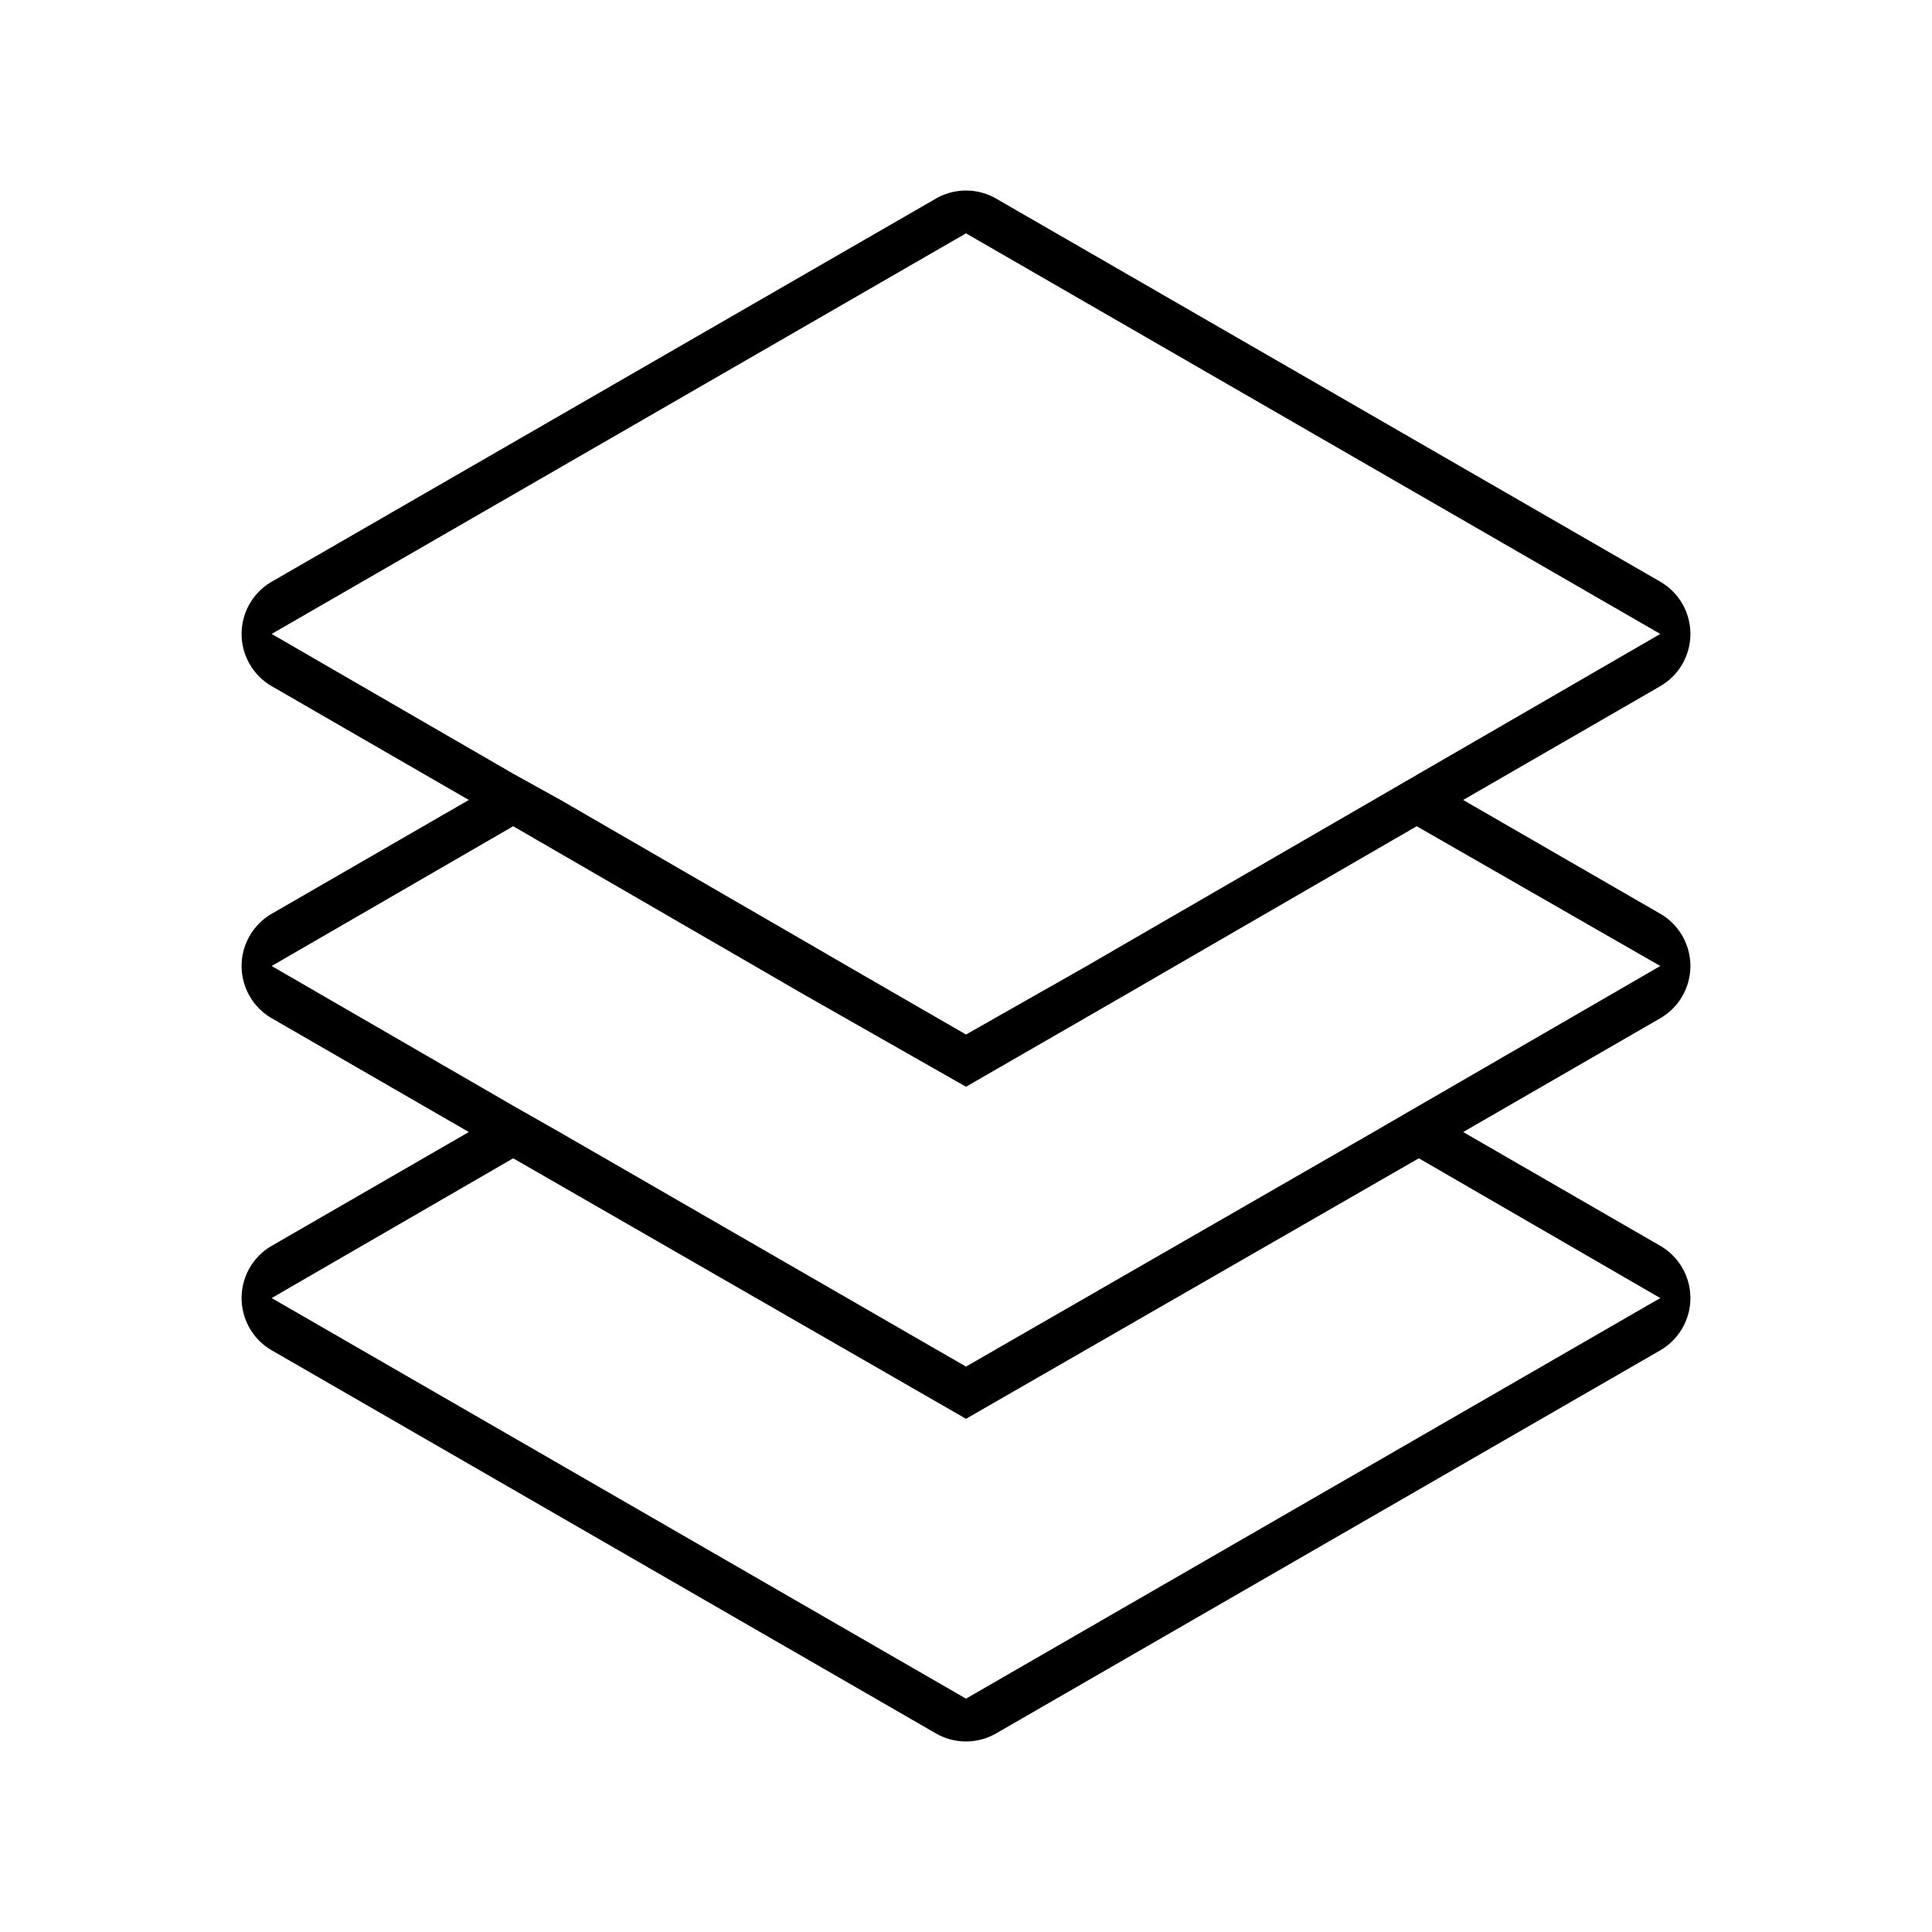 <svg id="BGs" xmlns="http://www.w3.org/2000/svg" viewBox="0 0 64 64"><defs><style>.cls-1{fill:#000;}</style></defs><title>AT - AT - Monta Provas</title><path class="cls-1" d="M48.47,26.5,55,22.73a2,2,0,0,0,0-3.46L33,6.58a2,2,0,0,0-2,0L9,19.27a2,2,0,0,0,0,3.46l6.53,3.77L9,30.27a2,2,0,0,0,0,3.46l6.53,3.77L9,41.27a2,2,0,0,0,0,3.46L31,57.42a2,2,0,0,0,2,0L55,44.73a2,2,0,0,0,0-3.46L48.47,37.5,55,33.73a2,2,0,0,0,0-3.46ZM9,21,32,7.73,55,21l-8,4.63-1.5.87-8,4.63-1.5.87L32,34.27,28.07,32l-1.5-.87-8-4.63L17,25.63ZM55,43,32,56.27,9,43l8-4.63L32,47l15-8.63Zm-8-6.37-1.5.87L32,45.27,18.53,37.5,17,36.63,9,32l8-4.63,8,4.63,1.5.87L32,36l5.43-3.13,1.5-.87,8-4.63L55,32Z"/></svg>